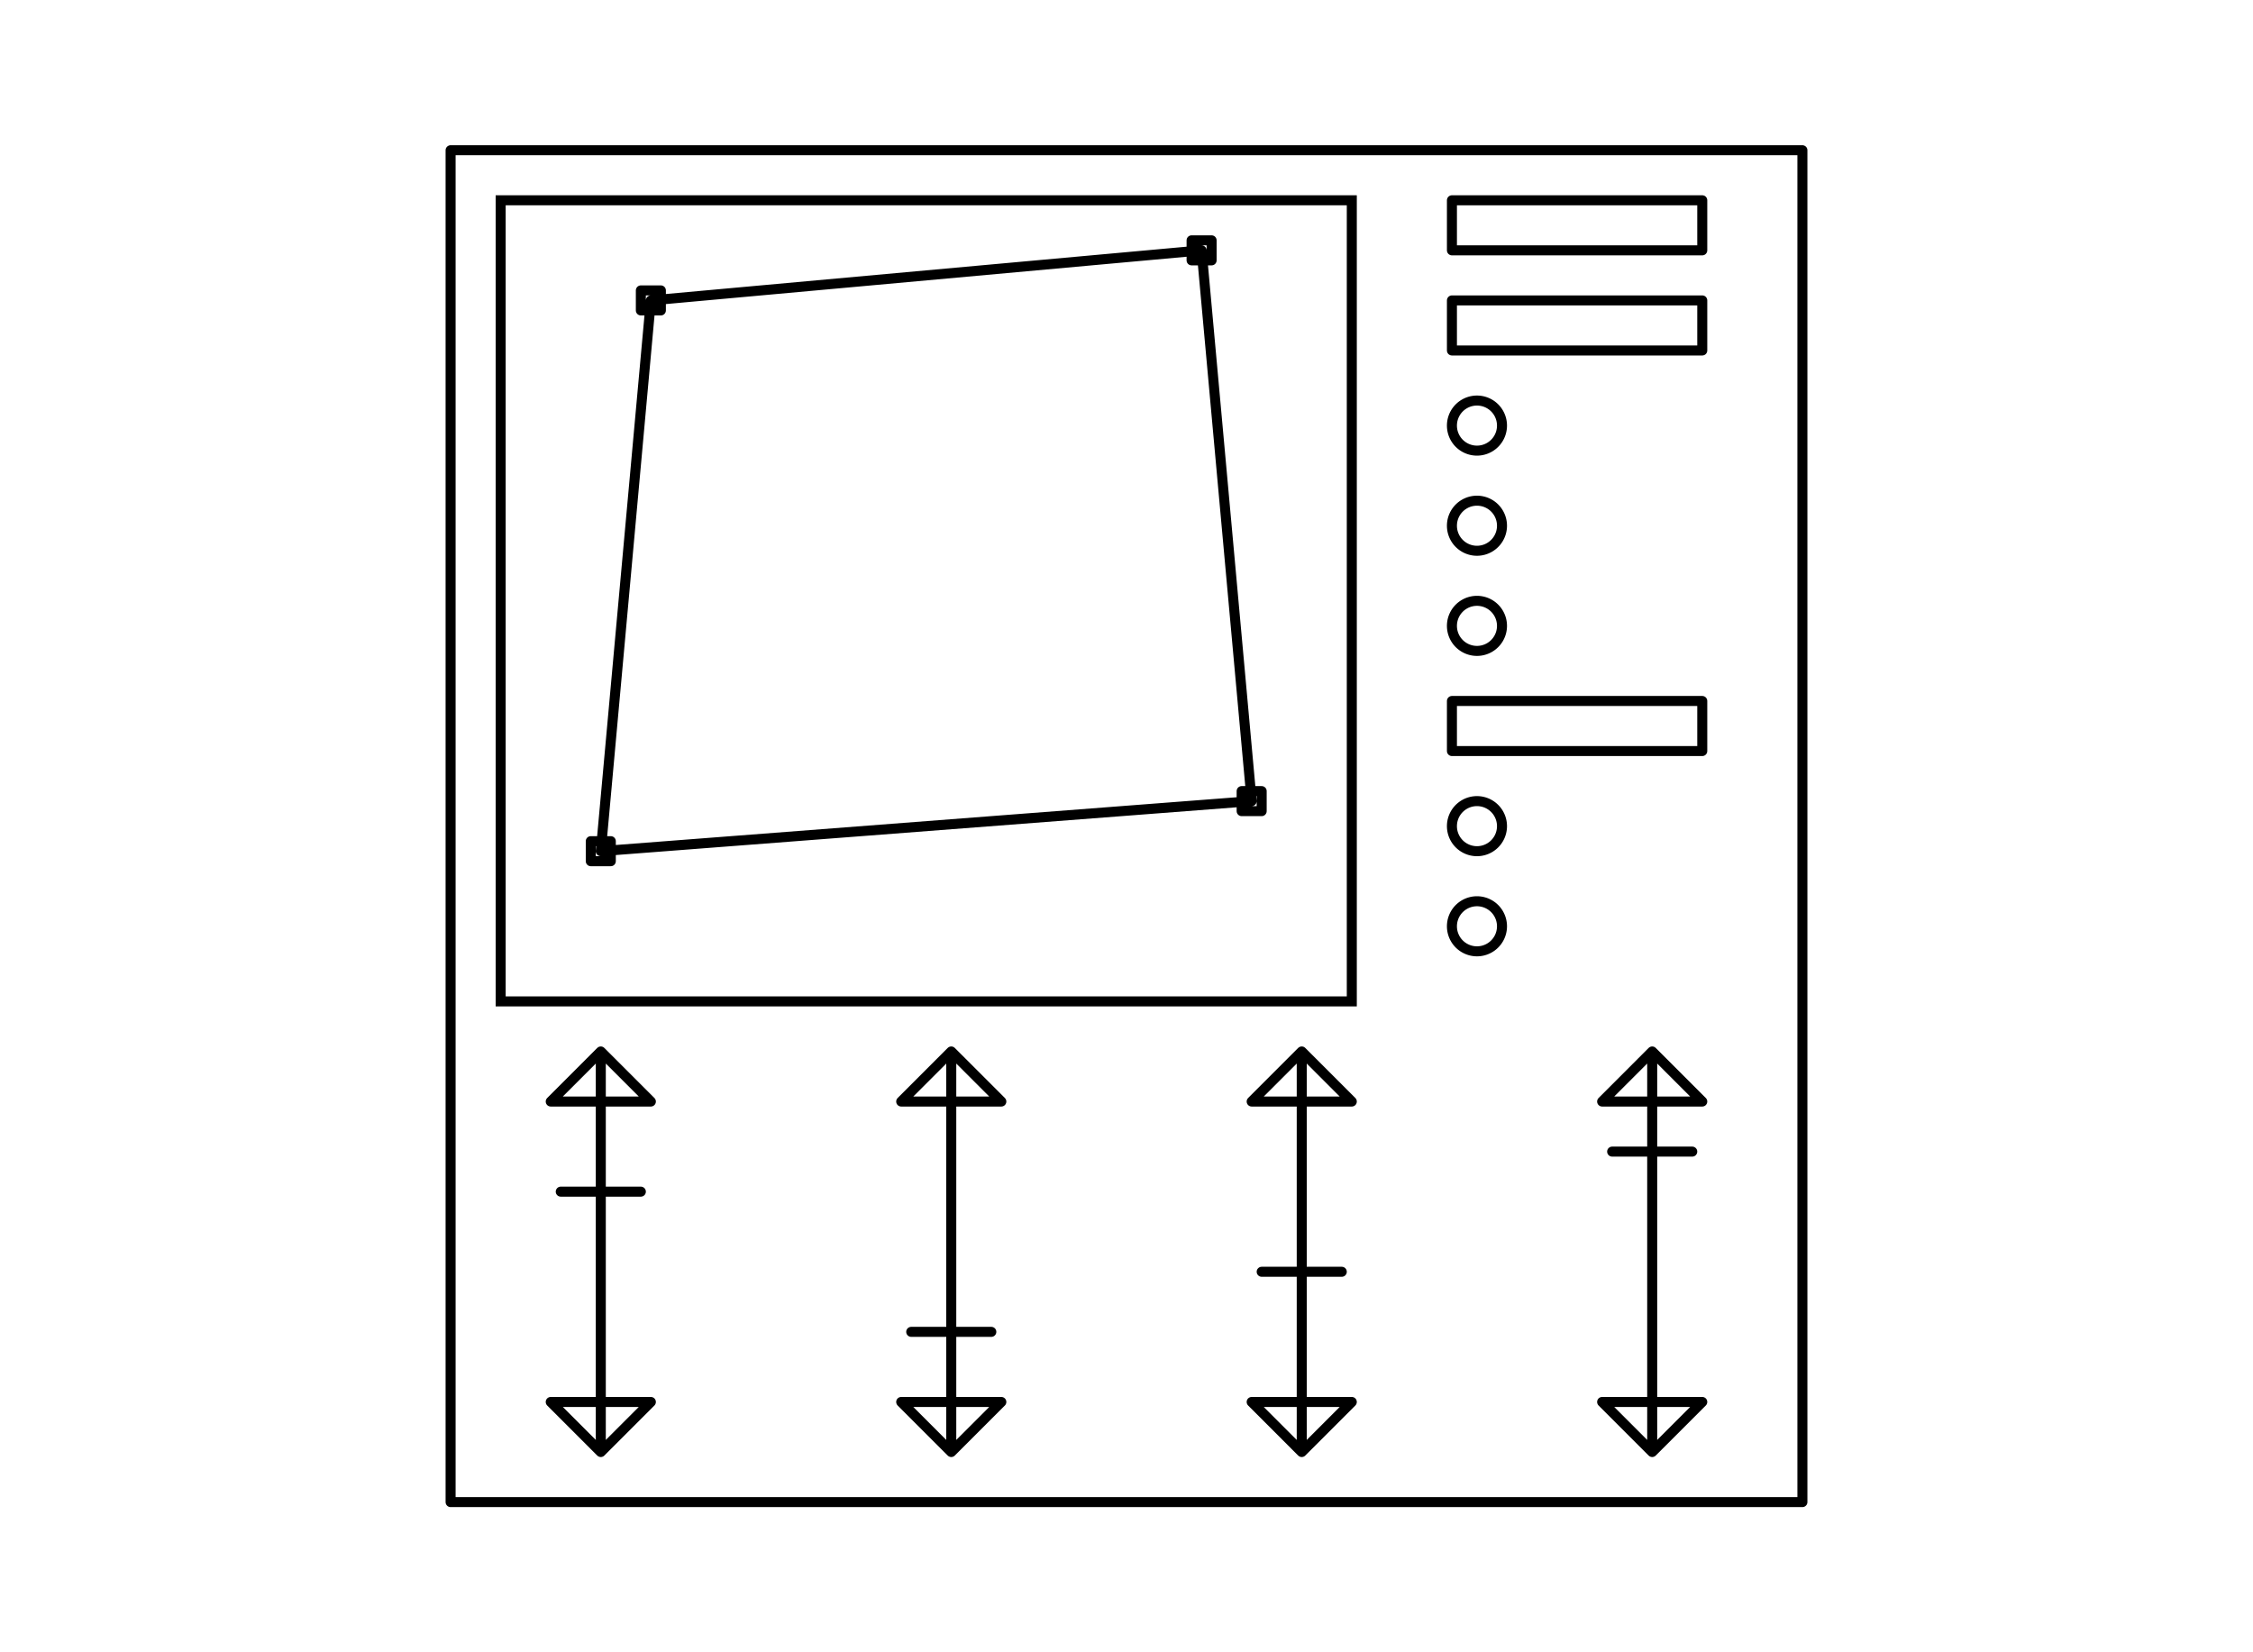 <?xml version="1.0" encoding="UTF-8" standalone="no"?>
<!-- Created with Inkscape (http://www.inkscape.org/) -->

<svg
   xmlns:dc="http://purl.org/dc/elements/1.1/"
   xmlns:cc="http://creativecommons.org/ns#"
   xmlns:rdf="http://www.w3.org/1999/02/22-rdf-syntax-ns#"
   xmlns:svg="http://www.w3.org/2000/svg"
   xmlns="http://www.w3.org/2000/svg"
   xmlns:sodipodi="http://sodipodi.sourceforge.net/DTD/sodipodi-0.dtd"
   xmlns:inkscape="http://www.inkscape.org/namespaces/inkscape"
   width="225"
   height="165"
   id="svg3142"
   version="1.1"
   inkscape:version="0.48+devel r"
   sodipodi:docname="output.svg">
  <defs
     id="defs3144" />
  <sodipodi:namedview
     id="base"
     pagecolor="#ffffff"
     bordercolor="#666666"
     borderopacity="1.0"
     inkscape:pageopacity="0.0"
     inkscape:pageshadow="2"
     inkscape:zoom="22.4"
     inkscape:cx="165.78848"
     inkscape:cy="93.596254"
     inkscape:document-units="px"
     inkscape:current-layer="layer1"
     showgrid="true"
     showguides="true"
     inkscape:guide-bbox="true"
     inkscape:window-width="1912"
     inkscape:window-height="1005"
     inkscape:window-x="0"
     inkscape:window-y="0"
     inkscape:window-maximized="1"
     fit-margin-top="0"
     fit-margin-left="0"
     fit-margin-right="0"
     fit-margin-bottom="0">
    <inkscape:grid
       type="xygrid"
       id="grid3158"
       empspacing="5"
       visible="true"
       enabled="true"
       snapvisiblegridlinesonly="true" />
  </sodipodi:namedview>
  <g
     inkscape:label="Layer 1"
     inkscape:groupmode="layer"
     id="layer1"
     transform="translate(-334.499,-302.875)">
    <rect
       style="color:#000000;fill:none;stroke:#000000;stroke-width:1;stroke-opacity:1;marker:none;visibility:visible;display:inline;overflow:visible;enable-background:accumulate"
       id="rect3160"
       width="85"
       height="80"
       x="384.499"
       y="322.875" />
    <rect
       style="color:#000000;fill:none;stroke:#000000;stroke-width:1;stroke-linecap:round;stroke-linejoin:round;stroke-miterlimit:3.974;stroke-opacity:1;stroke-dasharray:none;stroke-dashoffset:0;marker:none;visibility:visible;display:inline;overflow:visible;enable-background:accumulate"
       id="rect3930"
       width="25"
       height="5"
       x="479.499"
       y="322.875" />
    <rect
       style="color:#000000;fill:none;stroke:#000000;stroke-width:1;stroke-linecap:round;stroke-linejoin:round;stroke-miterlimit:3.974;stroke-opacity:1;stroke-dasharray:none;stroke-dashoffset:0;marker:none;visibility:visible;display:inline;overflow:visible;enable-background:accumulate"
       id="rect3932"
       width="135"
       height="135"
       x="379.499"
       y="317.875" />
    <rect
       style="color:#000000;fill:none;stroke:#000000;stroke-width:1;stroke-linecap:round;stroke-linejoin:round;stroke-miterlimit:3.974;stroke-opacity:1;stroke-dasharray:none;stroke-dashoffset:0;marker:none;visibility:visible;display:inline;overflow:visible;enable-background:accumulate"
       id="rect3930-1"
       width="25"
       height="5"
       x="479.499"
       y="332.875" />
    <path
       style="color:#000000;fill:none;stroke:#000000;stroke-width:1;stroke-linecap:round;stroke-linejoin:round;stroke-miterlimit:3.974;stroke-opacity:1;stroke-dasharray:none;stroke-dashoffset:0;marker:none;visibility:visible;display:inline;overflow:visible;enable-background:accumulate"
       d="m 394.499,387.875 5,-55 1,0 0,1 -2,0 0,-2 2,0 0,1 -1,0 55,-5 -1,0 0,-1 2,0 0,2 -2,0 0,-1 1,0 5,55 -1,0 0,1 2,0 0,-2 -2,0 0,1 1,0 -65,5 1,0 0,-1 -2,0 0,2 2,0 0,-1 z"
       id="path4161"
       inkscape:connector-curvature="0"
       sodipodi:nodetypes="ccccccccccccccccccccccccccccccccc" />
    <path
       style="color:#000000;fill:none;stroke:#000000;stroke-width:1;stroke-linecap:round;stroke-linejoin:round;stroke-miterlimit:3.974;stroke-opacity:1;stroke-dasharray:none;stroke-dashoffset:0;marker:none;visibility:visible;display:inline;overflow:visible;enable-background:accumulate"
       d="m 394.499,407.875 5,5 -10,0 5,-5 0,14 -4,0 8,0 -4,0 0,26 5,-5 -10,0 5,5"
       id="path4167"
       inkscape:connector-curvature="0"
       sodipodi:nodetypes="cccccccccccc" />
    <path
       style="color:#000000;fill:none;stroke:#000000;stroke-width:1;stroke-linecap:round;stroke-linejoin:round;stroke-miterlimit:3.974;stroke-opacity:1;stroke-dasharray:none;stroke-dashoffset:0;marker:none;visibility:visible;display:inline;overflow:visible;enable-background:accumulate"
       d="m 499.499,407.875 5,5 -10,0 5,-5 0,10 -4,0 8,0 -4,0 0,30 5,-5 -10,0 5,5"
       id="path4167-9"
       inkscape:connector-curvature="0"
       sodipodi:nodetypes="cccccccccccc" />
    <path
       style="color:#000000;fill:none;stroke:#000000;stroke-width:1;stroke-linecap:round;stroke-linejoin:round;stroke-miterlimit:3.974;stroke-opacity:1;stroke-dasharray:none;stroke-dashoffset:0;marker:none;visibility:visible;display:inline;overflow:visible;enable-background:accumulate"
       d="m 464.499,407.875 5,5 -10,0 5,-5 0,22 -4,0 8,0 -4,0 0,18 5,-5 -10,0 5,5"
       id="path4167-5"
       inkscape:connector-curvature="0"
       sodipodi:nodetypes="cccccccccccc" />
    <path
       style="color:#000000;fill:none;stroke:#000000;stroke-width:1;stroke-linecap:round;stroke-linejoin:round;stroke-miterlimit:3.974;stroke-opacity:1;stroke-dasharray:none;stroke-dashoffset:0;marker:none;visibility:visible;display:inline;overflow:visible;enable-background:accumulate"
       d="m 429.499,407.875 5,5 -10,0 5,-5 0,28 -4,0 8,0 -4,0 0,12 5,-5 -10,0 5,5"
       id="path4167-3"
       inkscape:connector-curvature="0"
       sodipodi:nodetypes="cccccccccccc" />
    <path
       sodipodi:type="arc"
       style="color:#000000;fill:none;stroke:#000000;stroke-width:1;stroke-linecap:round;stroke-linejoin:round;stroke-miterlimit:3.974;stroke-opacity:1;stroke-dasharray:none;stroke-dashoffset:0;marker:none;visibility:visible;display:inline;overflow:visible;enable-background:accumulate"
       id="path4201"
       sodipodi:cx="117.5"
       sodipodi:cy="42.5"
       sodipodi:rx="2.5"
       sodipodi:ry="2.5"
       d="m 120,42.5 a 2.5,2.5 0 1 1 -5,0 2.5,2.5 0 1 1 5,0 z"
       transform="translate(364.499,302.875)" />
    <path
       transform="translate(364.499,312.875)"
       sodipodi:type="arc"
       style="color:#000000;fill:none;stroke:#000000;stroke-width:1;stroke-linecap:round;stroke-linejoin:round;stroke-miterlimit:3.974;stroke-opacity:1;stroke-dasharray:none;stroke-dashoffset:0;marker:none;visibility:visible;display:inline;overflow:visible;enable-background:accumulate"
       id="path4201-4"
       sodipodi:cx="117.5"
       sodipodi:cy="42.5"
       sodipodi:rx="2.5"
       sodipodi:ry="2.5"
       d="m 120,42.5 a 2.5,2.5 0 1 1 -5,0 2.5,2.5 0 1 1 5,0 z" />
    <path
       transform="translate(364.499,322.875)"
       sodipodi:type="arc"
       style="color:#000000;fill:none;stroke:#000000;stroke-width:1;stroke-linecap:round;stroke-linejoin:round;stroke-miterlimit:3.974;stroke-opacity:1;stroke-dasharray:none;stroke-dashoffset:0;marker:none;visibility:visible;display:inline;overflow:visible;enable-background:accumulate"
       id="path4201-9"
       sodipodi:cx="117.5"
       sodipodi:cy="42.5"
       sodipodi:rx="2.5"
       sodipodi:ry="2.5"
       d="m 120,42.5 a 2.5,2.5 0 1 1 -5,0 2.5,2.5 0 1 1 5,0 z" />
    <path
       transform="translate(364.499,342.875)"
       sodipodi:type="arc"
       style="color:#000000;fill:none;stroke:#000000;stroke-width:1;stroke-linecap:round;stroke-linejoin:round;stroke-miterlimit:3.974;stroke-opacity:1;stroke-dasharray:none;stroke-dashoffset:0;marker:none;visibility:visible;display:inline;overflow:visible;enable-background:accumulate"
       id="path4201-9-5"
       sodipodi:cx="117.5"
       sodipodi:cy="42.5"
       sodipodi:rx="2.5"
       sodipodi:ry="2.5"
       d="m 120,42.5 a 2.5,2.5 0 1 1 -5,0 2.5,2.5 0 1 1 5,0 z" />
    <path
       transform="translate(364.499,352.875)"
       sodipodi:type="arc"
       style="color:#000000;fill:none;stroke:#000000;stroke-width:1;stroke-linecap:round;stroke-linejoin:round;stroke-miterlimit:3.974;stroke-opacity:1;stroke-dasharray:none;stroke-dashoffset:0;marker:none;visibility:visible;display:inline;overflow:visible;enable-background:accumulate"
       id="path4201-8-5"
       sodipodi:cx="117.5"
       sodipodi:cy="42.5"
       sodipodi:rx="2.5"
       sodipodi:ry="2.5"
       d="m 120,42.5 a 2.5,2.5 0 1 1 -5,0 2.5,2.5 0 1 1 5,0 z" />
    <rect
       style="color:#000000;fill:none;stroke:#000000;stroke-width:1;stroke-linecap:round;stroke-linejoin:round;stroke-miterlimit:3.974;stroke-opacity:1;stroke-dasharray:none;stroke-dashoffset:0;marker:none;visibility:visible;display:inline;overflow:visible;enable-background:accumulate"
       id="rect3930-1-1"
       width="25"
       height="5"
       x="479.499"
       y="372.875" />
  </g>
</svg>
